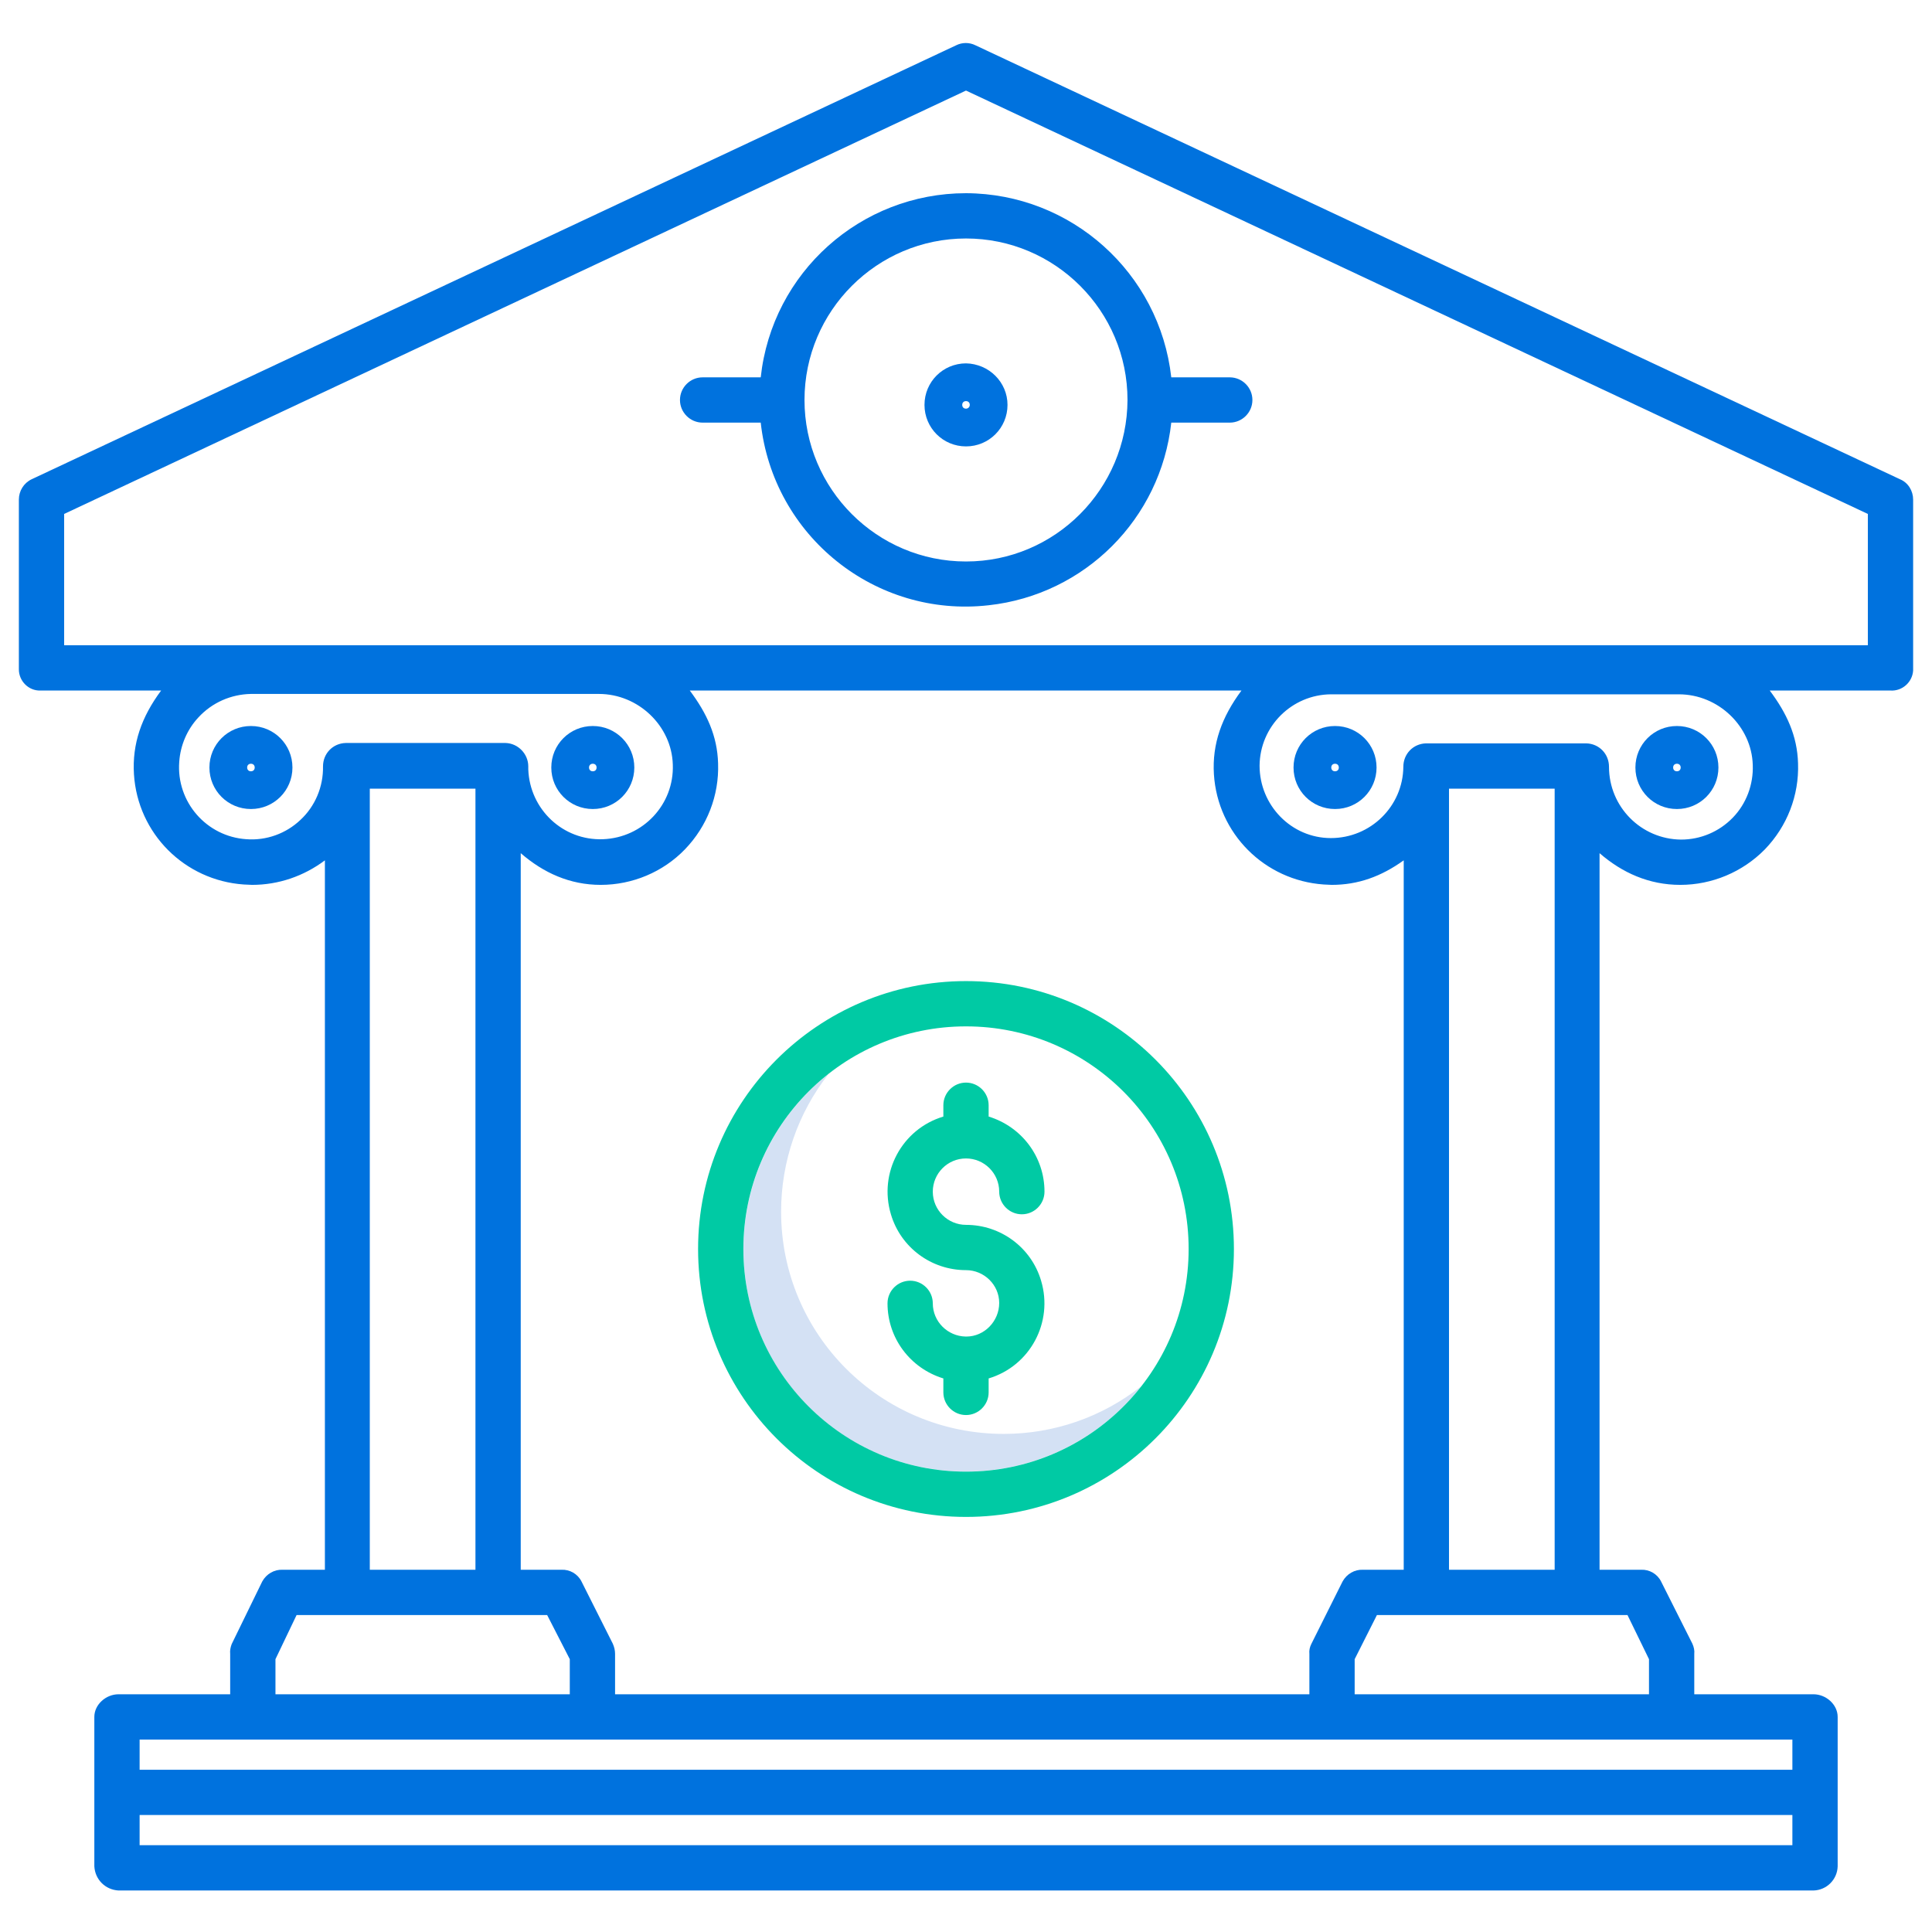 <?xml version="1.0" encoding="utf-8"?>
<!-- Generator: Adobe Illustrator 21.0.0, SVG Export Plug-In . SVG Version: 6.00 Build 0)  -->
<svg version="1.1" id="Layer_1" xmlns="http://www.w3.org/2000/svg" xmlns:xlink="http://www.w3.org/1999/xlink" x="0px" y="0px"
	 viewBox="0 0 512 512" style="enable-background:new 0 0 512 512;" xml:space="preserve">
<style type="text/css">
	.st0{fill:#D4E1F4;}
	.st1{fill:#00CAA4;}
	.st2{fill:#0072DE;}
</style>
<title>Bank</title>
<path class="st0" d="M266,380c-32.6,0-59-26.3-59-58.9c0-13.2,4.4-26.1,12.6-36.5c-25.6,20.1-30.1,57.1-10.1,82.8
	c20.1,25.6,57.1,30.1,82.8,10.1c3.8-2.9,7.1-6.3,10.1-10.1C292,375.6,279.2,380,266,380z"/>
<path class="st1" d="M256,402c39.2,0,71-31.8,71-71s-31.8-71-71-71s-71,31.8-71,71l0,0C185,370.2,216.8,402,256,402z M256,272
	c32.6,0,59,26.4,59,59s-26.4,59-59,59s-59-26.4-59-59l0,0C197,298.4,223.4,272,256,272z"/>
<path class="st1" d="M256.1,354.2c0,0-0.1,0-0.1,0s-0.1,0-0.1,0c-4.8-0.1-8.7-4-8.7-8.8c0-3.3-2.7-6-6-6s-6,2.7-6,6
	c0,9.2,6,17.2,14.8,19.9v3.7c0,3.3,2.7,6,6,6c3.3,0,6-2.7,6-6v-3.7c11-3.3,17.2-14.9,13.9-25.9c-2.6-8.8-10.7-14.8-19.9-14.8
	c-4.8,0-8.8-3.9-8.8-8.8c0-4.8,3.9-8.8,8.8-8.8c4.8,0,8.8,3.9,8.8,8.8c0,3.3,2.7,6,6,6s6-2.7,6-6c0-9.2-6-17.2-14.8-19.9v-3
	c0-3.3-2.7-6-6-6c-3.3,0-6,2.7-6,6v3c-11,3.3-17.2,14.9-13.9,25.9c2.6,8.8,10.7,14.8,19.9,14.8c4.8,0,8.8,3.9,8.8,8.7
	S260.9,354.2,256.1,354.2L256.1,354.2L256.1,354.2z"/>
<path class="st2" d="M503.5,127l-245-115c-1.6-0.8-3.5-0.8-5.1,0L8.4,127c-2.1,1-3.4,3.1-3.4,5.4v45c0,3.1,2.6,5.7,5.7,5.6
	c0.1,0,0.2,0,0.3,0h31.7c-5.2,7-7.7,14.1-7.2,22.2c1,15.7,13.4,28.1,29.1,29.2c0.7,0,1.5,0.1,2.2,0.1c7,0,13.7-2.3,19.3-6.5v188
	H74.9c-2.2-0.1-4.3,1.1-5.4,3.1l-8.1,16.6c-0.3,0.8-0.5,1.7-0.4,2.6V449H31.4c-3.3,0-6.4,2.7-6.4,6v39.6c0.2,3.5,2.9,6.2,6.4,6.4
	h449.2c3.5-0.1,6.3-2.9,6.4-6.4V455c0-3.3-3.1-6-6.4-6H449v-10.7c0.1-0.9-0.1-1.8-0.5-2.7l-8.3-16.5c-1-2-3.1-3.2-5.3-3.1h-11V226.1
	c6,5.2,13.1,8.4,21.4,8.4c8.4,0,16.5-3.4,22.4-9.4c5.9-6.1,9.1-14.3,8.8-22.8c-0.2-7.3-3-13.3-7.5-19.3H501c3.1,0.2,5.8-2.2,6-5.3
	c0-0.1,0-0.2,0-0.3v-45C507,130.1,505.7,127.9,503.5,127z M79.6,217.3c-3.8,3.6-9,5.5-14.3,5.1c-10.6-0.7-18.6-9.9-17.8-20.5
	c0.3-4.4,2.1-8.6,5.1-11.8c3.6-3.9,8.6-6.1,13.9-6.2h92.2c10.5,0,19.3,8.5,19.6,18.7c0.4,10.6-7.9,19.4-18.5,19.8
	c-10.6,0.4-19.4-7.9-19.8-18.5c0-0.3,0-0.6,0-0.8c0-3.3-2.7-6.1-6-6.2H91.6c-3.4,0.1-6,2.8-6,6.2C85.7,208.5,83.5,213.7,79.6,217.3z
	 M98,209h28v207H98V209z M73,439.7l5.6-11.7H145l6,11.7v9.3H73V439.7z M37,489v-8h438v8H37z M475,469H37v-8h438V469z M437,439.7v9.3
	h-78v-9.3l5.9-11.7h66.4L437,439.7z M384,416V209h28v207H384z M459.2,216.7c-3.6,3.7-8.5,5.8-13.7,5.8c-10.6-0.1-19.1-8.7-19.1-19.3
	c0-3.4-2.6-6.1-6-6.2h-42.5c-3.4,0.1-6,2.8-6,6.2c-0.1,10.5-8.7,18.9-19.2,18.9s-18.9-8.7-18.9-19.2c0.1-10.4,8.5-18.8,18.9-18.9
	h92.2c10.5,0,19.3,8.5,19.6,18.7C464.7,207.9,462.8,213,459.2,216.7z M321.7,205.2c1,15.7,13.4,28.1,29.1,29.2
	c0.7,0,1.4,0.1,2.1,0.1c7,0,13.1-2.2,19.1-6.5v188h-10.8c-2.2-0.1-4.3,1.1-5.4,3.1l-8.3,16.6c-0.4,0.8-0.6,1.7-0.5,2.6V449H163
	v-10.7c0-0.9-0.2-1.8-0.6-2.7l-8.3-16.5c-1-2-3.1-3.2-5.3-3.1H138V226.1c6,5.2,13,8.4,21.2,8.4c8.4,0,16.5-3.4,22.3-9.4
	c5.9-6.1,9.1-14.3,8.8-22.8c-0.2-7.3-3-13.3-7.5-19.3H329C323.8,190,321.2,197.1,321.7,205.2z M495,171H17v-34.8L256,24l239,112.2
	V171z"/>
<path class="st2" d="M256,51.2c-27.9,0-51.4,21-54.4,48.8h-15.4c-3.3,0-6,2.7-6,6s2.7,6,6,6h15.4c3.3,30.1,30.4,51.8,60.4,48.4
	c25.5-2.8,45.6-22.9,48.4-48.4h15.5c3.3,0,6-2.7,6-6s-2.7-6-6-6h-15.5C307.3,72.3,283.9,51.3,256,51.2z M256,148.8
	c-23.6,0-42.8-19.2-42.8-42.8s19.2-42.8,42.8-42.8c23.6,0,42.8,19.2,42.8,42.8C298.7,129.6,279.6,148.8,256,148.8z"/>
<path class="st2" d="M256,96.3c-6.1,0-11,4.9-11,11s4.9,11,11,11s11-4.9,11-11l0,0C267,101.3,262.1,96.4,256,96.3z M256,108.3
	c-0.6,0-1-0.4-1-1s0.4-1,1-1c0.6,0,1,0.4,1,1S256.5,108.3,256,108.3z"/>
<path class="st2" d="M157.1,214.4c6.1,0,11-4.9,11-11s-4.9-11-11-11s-11,4.9-11,11l0,0C146.1,209.5,151,214.4,157.1,214.4z
	 M157.1,202.4c0.6,0,1,0.4,1,1s-0.4,1-1,1s-1-0.4-1-1S156.5,202.4,157.1,202.4z"/>
<path class="st2" d="M66.5,192.4c-6.1,0-11,4.9-11,11s4.9,11,11,11s11-4.9,11-11l0,0C77.5,197.3,72.6,192.4,66.5,192.4z M66.5,204.4
	c-0.6,0-1-0.4-1-1s0.4-1,1-1s1,0.4,1,1S67.1,204.4,66.5,204.4z"/>
<path class="st2" d="M444.4,192.4c-6.1,0-11,4.9-11,11s4.9,11,11,11s11-4.9,11-11l0,0C455.4,197.3,450.5,192.4,444.4,192.4z
	 M444.4,204.4c-0.6,0-1-0.4-1-1s0.4-1,1-1s1,0.4,1,1S445,204.4,444.4,204.4z"/>
<path class="st2" d="M353.8,192.4c-6.1,0-11,4.9-11,11s4.9,11,11,11s11-4.9,11-11l0,0C364.8,197.3,359.9,192.4,353.8,192.4z
	 M353.8,204.4c-0.6,0-1-0.4-1-1s0.4-1,1-1s1,0.4,1,1S354.4,204.4,353.8,204.4z"/>
</svg>
